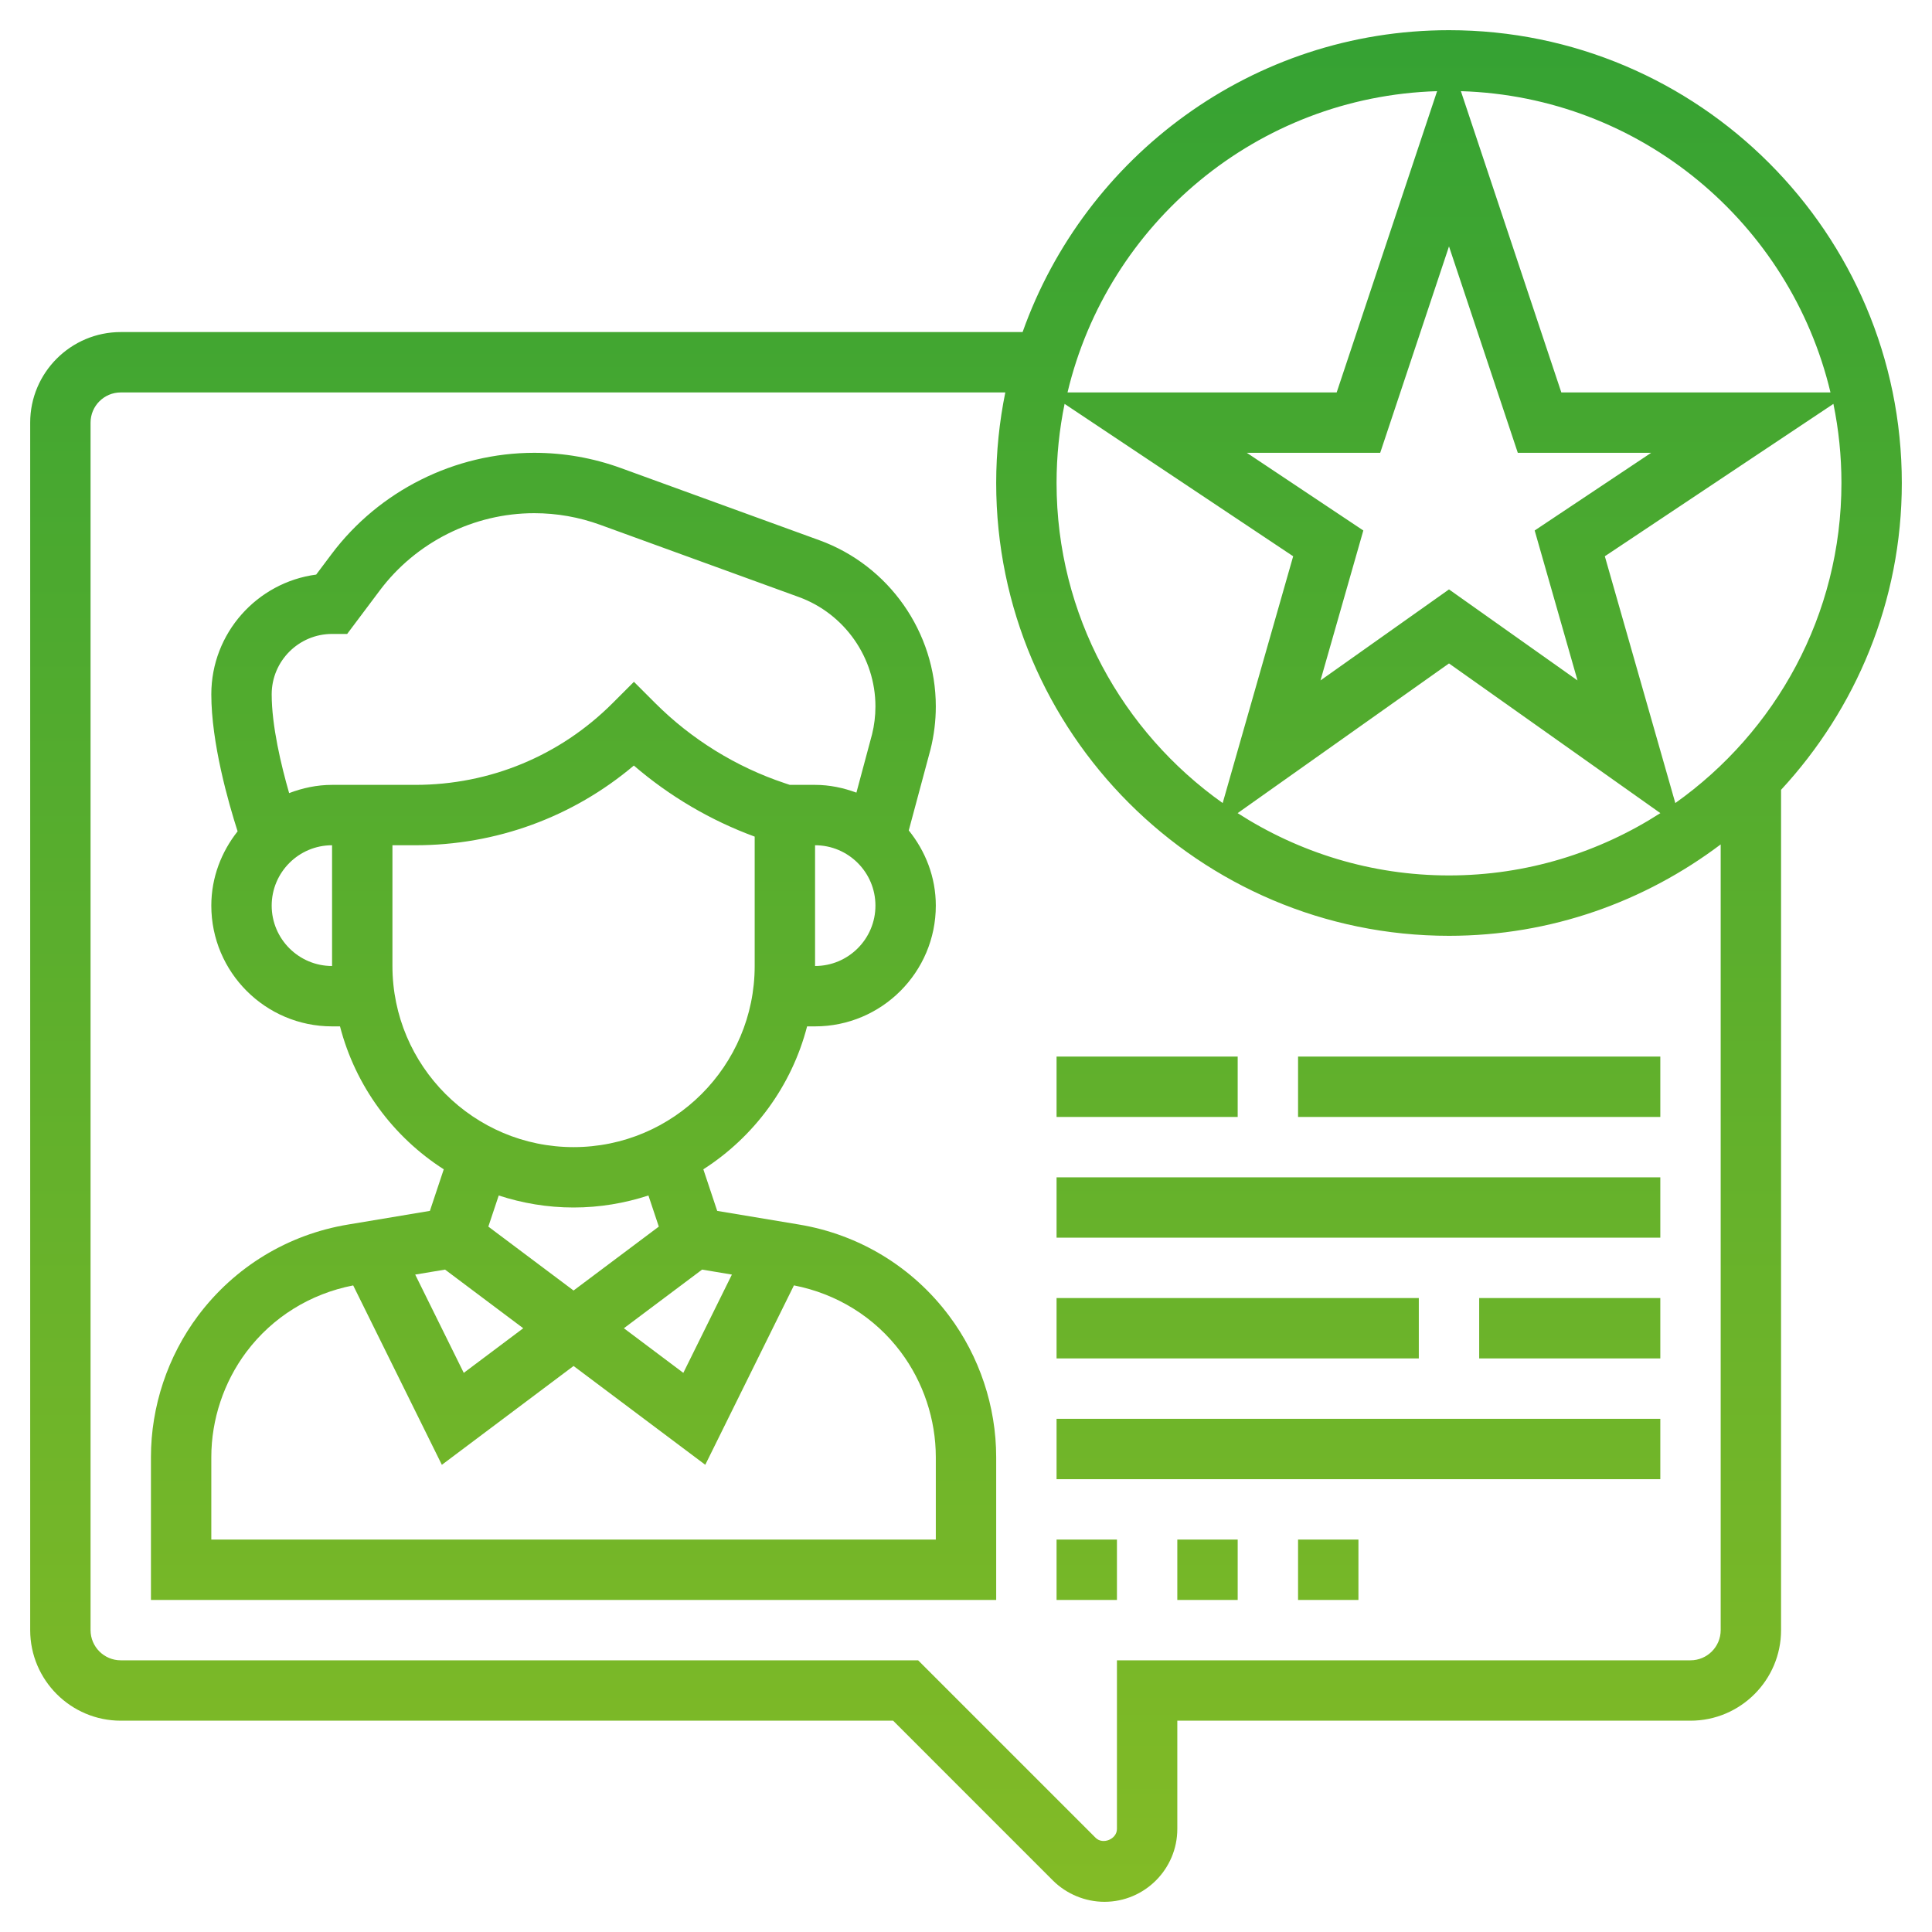 <?xml version="1.0"?>
<svg xmlns="http://www.w3.org/2000/svg" xmlns:xlink="http://www.w3.org/1999/xlink" xmlns:svgjs="http://svgjs.com/svgjs" version="1.1" width="512" height="512" x="0" y="0" viewBox="0 0 64 64" style="enable-background:new 0 0 512 512" xml:space="preserve" class=""><g><linearGradient xmlns="http://www.w3.org/2000/svg" id="SVGID_1_" gradientUnits="userSpaceOnUse" x1="32" x2="32" y1="63" y2="1"><stop stop-opacity="1" stop-color="#83bb26" offset="0"/><stop stop-opacity="1" stop-color="#35a233" offset="1"/></linearGradient><path xmlns="http://www.w3.org/2000/svg" d="m48 1c-6.516 0-12.059 4.183-14.125 10h-29.875c-1.654 0-3 1.346-3 3v40c0 1.654 1.346 3 3 3h25.586l5.293 5.294c.45.448 1.072.706 1.707.706 1.331 0 2.414-1.083 2.414-2.414v-3.586h17c1.654 0 3-1.346 3-3v-27.836c2.474-2.676 4-6.24 4-10.164 0-8.271-6.729-15-15-15zm12.637 12h-8.916l-3.327-9.98c5.959.18 10.912 4.38 12.243 9.98zm-8.38 9.54-4.257-3.015-4.257 3.015 1.419-4.967-3.859-2.573h4.418l2.279-6.838 2.279 6.838h4.418l-3.859 2.573zm-16.991-9.161 7.572 5.048-2.335 8.175c-3.324-2.358-5.503-6.227-5.503-10.602 0-.898.092-1.774.266-2.621zm12.734 8.598 7.002 4.959c-2.023 1.3-4.423 2.064-7.002 2.064s-4.979-.764-7.002-2.064zm-.394-18.957-3.327 9.98h-8.916c1.331-5.6 6.284-9.8 12.243-9.98zm8.394 51.98h-19v5.586c0 .338-.467.532-.707.293l-5.879-5.879h-26.414c-.551 0-1-.448-1-1v-40c0-.552.449-1 1-1h29.302c-.197.97-.302 1.973-.302 3 0 8.271 6.729 15 15 15 3.379 0 6.49-1.136 9-3.028v26.028c0 .552-.449 1-1 1zm-.503-28.398-2.335-8.175 7.572-5.048c.174.847.266 1.723.266 2.621 0 4.375-2.179 8.244-5.503 10.602zm-29.025 13.963-2.714-.453-.459-1.377c1.678-1.075 2.925-2.757 3.437-4.735h.264c2.206 0 4-1.794 4-4 0-.947-.344-1.806-.896-2.491l.721-2.686c.116-.466.175-.943.175-1.421 0-2.454-1.549-4.666-3.855-5.505l-6.578-2.392c-.922-.335-1.887-.505-2.87-.505-2.628 0-5.139 1.255-6.715 3.357l-.508.677c-1.958.259-3.474 1.939-3.474 3.966 0 1.608.565 3.587.871 4.539-.537.681-.871 1.528-.871 2.461 0 2.206 1.794 4 4 4h.263c.512 1.979 1.759 3.66 3.437 4.735l-.459 1.377-2.713.453c-1.99.33-3.754 1.402-4.966 3.018-1.007 1.344-1.562 3.008-1.562 4.688v4.729h28v-4.729c0-1.68-.555-3.344-1.563-4.687-1.211-1.616-2.975-2.688-4.965-3.019zm-2.227 1.657-1.609 3.256-1.969-1.478 2.591-1.943zm2.755-10.222v-4c1.103 0 2 .897 2 2s-.897 2-2 2zm-16-11h.5l1.082-1.442c1.201-1.602 3.113-2.558 5.115-2.558.749 0 1.483.13 2.185.385l6.579 2.392c1.518.552 2.539 2.009 2.539 3.625 0 .314-.039.629-.111.919l-.519 1.936c-.429-.158-.887-.257-1.37-.257h-.837l-.164-.055c-1.608-.535-3.092-1.452-4.292-2.652l-.707-.707-.707.707c-1.746 1.746-4.067 2.707-6.536 2.707h-1.757-1c-.503 0-.979.104-1.422.273-.265-.921-.578-2.228-.578-3.273 0-1.103.897-2 2-2zm-2 9c0-1.103.897-2 2-2v4c-1.103 0-2-.897-2-2zm4 2v-4h.757c2.679 0 5.216-.931 7.24-2.64 1.18 1.015 2.543 1.818 4.003 2.354v4.286c0 3.309-2.691 6-6 6s-6-2.691-6-6zm6 8c.866 0 1.698-.143 2.48-.398l.344 1.031-2.824 2.117-2.823-2.117.344-1.031c.781.255 1.613.398 2.479.398zm-4.257 2.057 2.59 1.943-1.97 1.478-1.609-3.256zm16.257 8.943h-24v-2.729c0-1.249.413-2.487 1.162-3.487.869-1.157 2.123-1.928 3.538-2.203l2.937 5.943 4.363-3.274 4.363 3.273 2.937-5.943c1.415.276 2.669 1.046 3.538 2.205.749.998 1.162 2.236 1.162 3.486zm4-4h20v2h-20zm0-8h20v2h-20zm6-2h-6v-2h6zm2-2h12v2h-12zm6 8h6v2h-6zm-2 2h-12v-2h12zm-12 6h2v2h-2zm4 0h2v2h-2zm4 0h2v2h-2z" fill="url(#SVGID_1_)" data-original="url(#SVGID_1_)" style=""/></g></svg>
